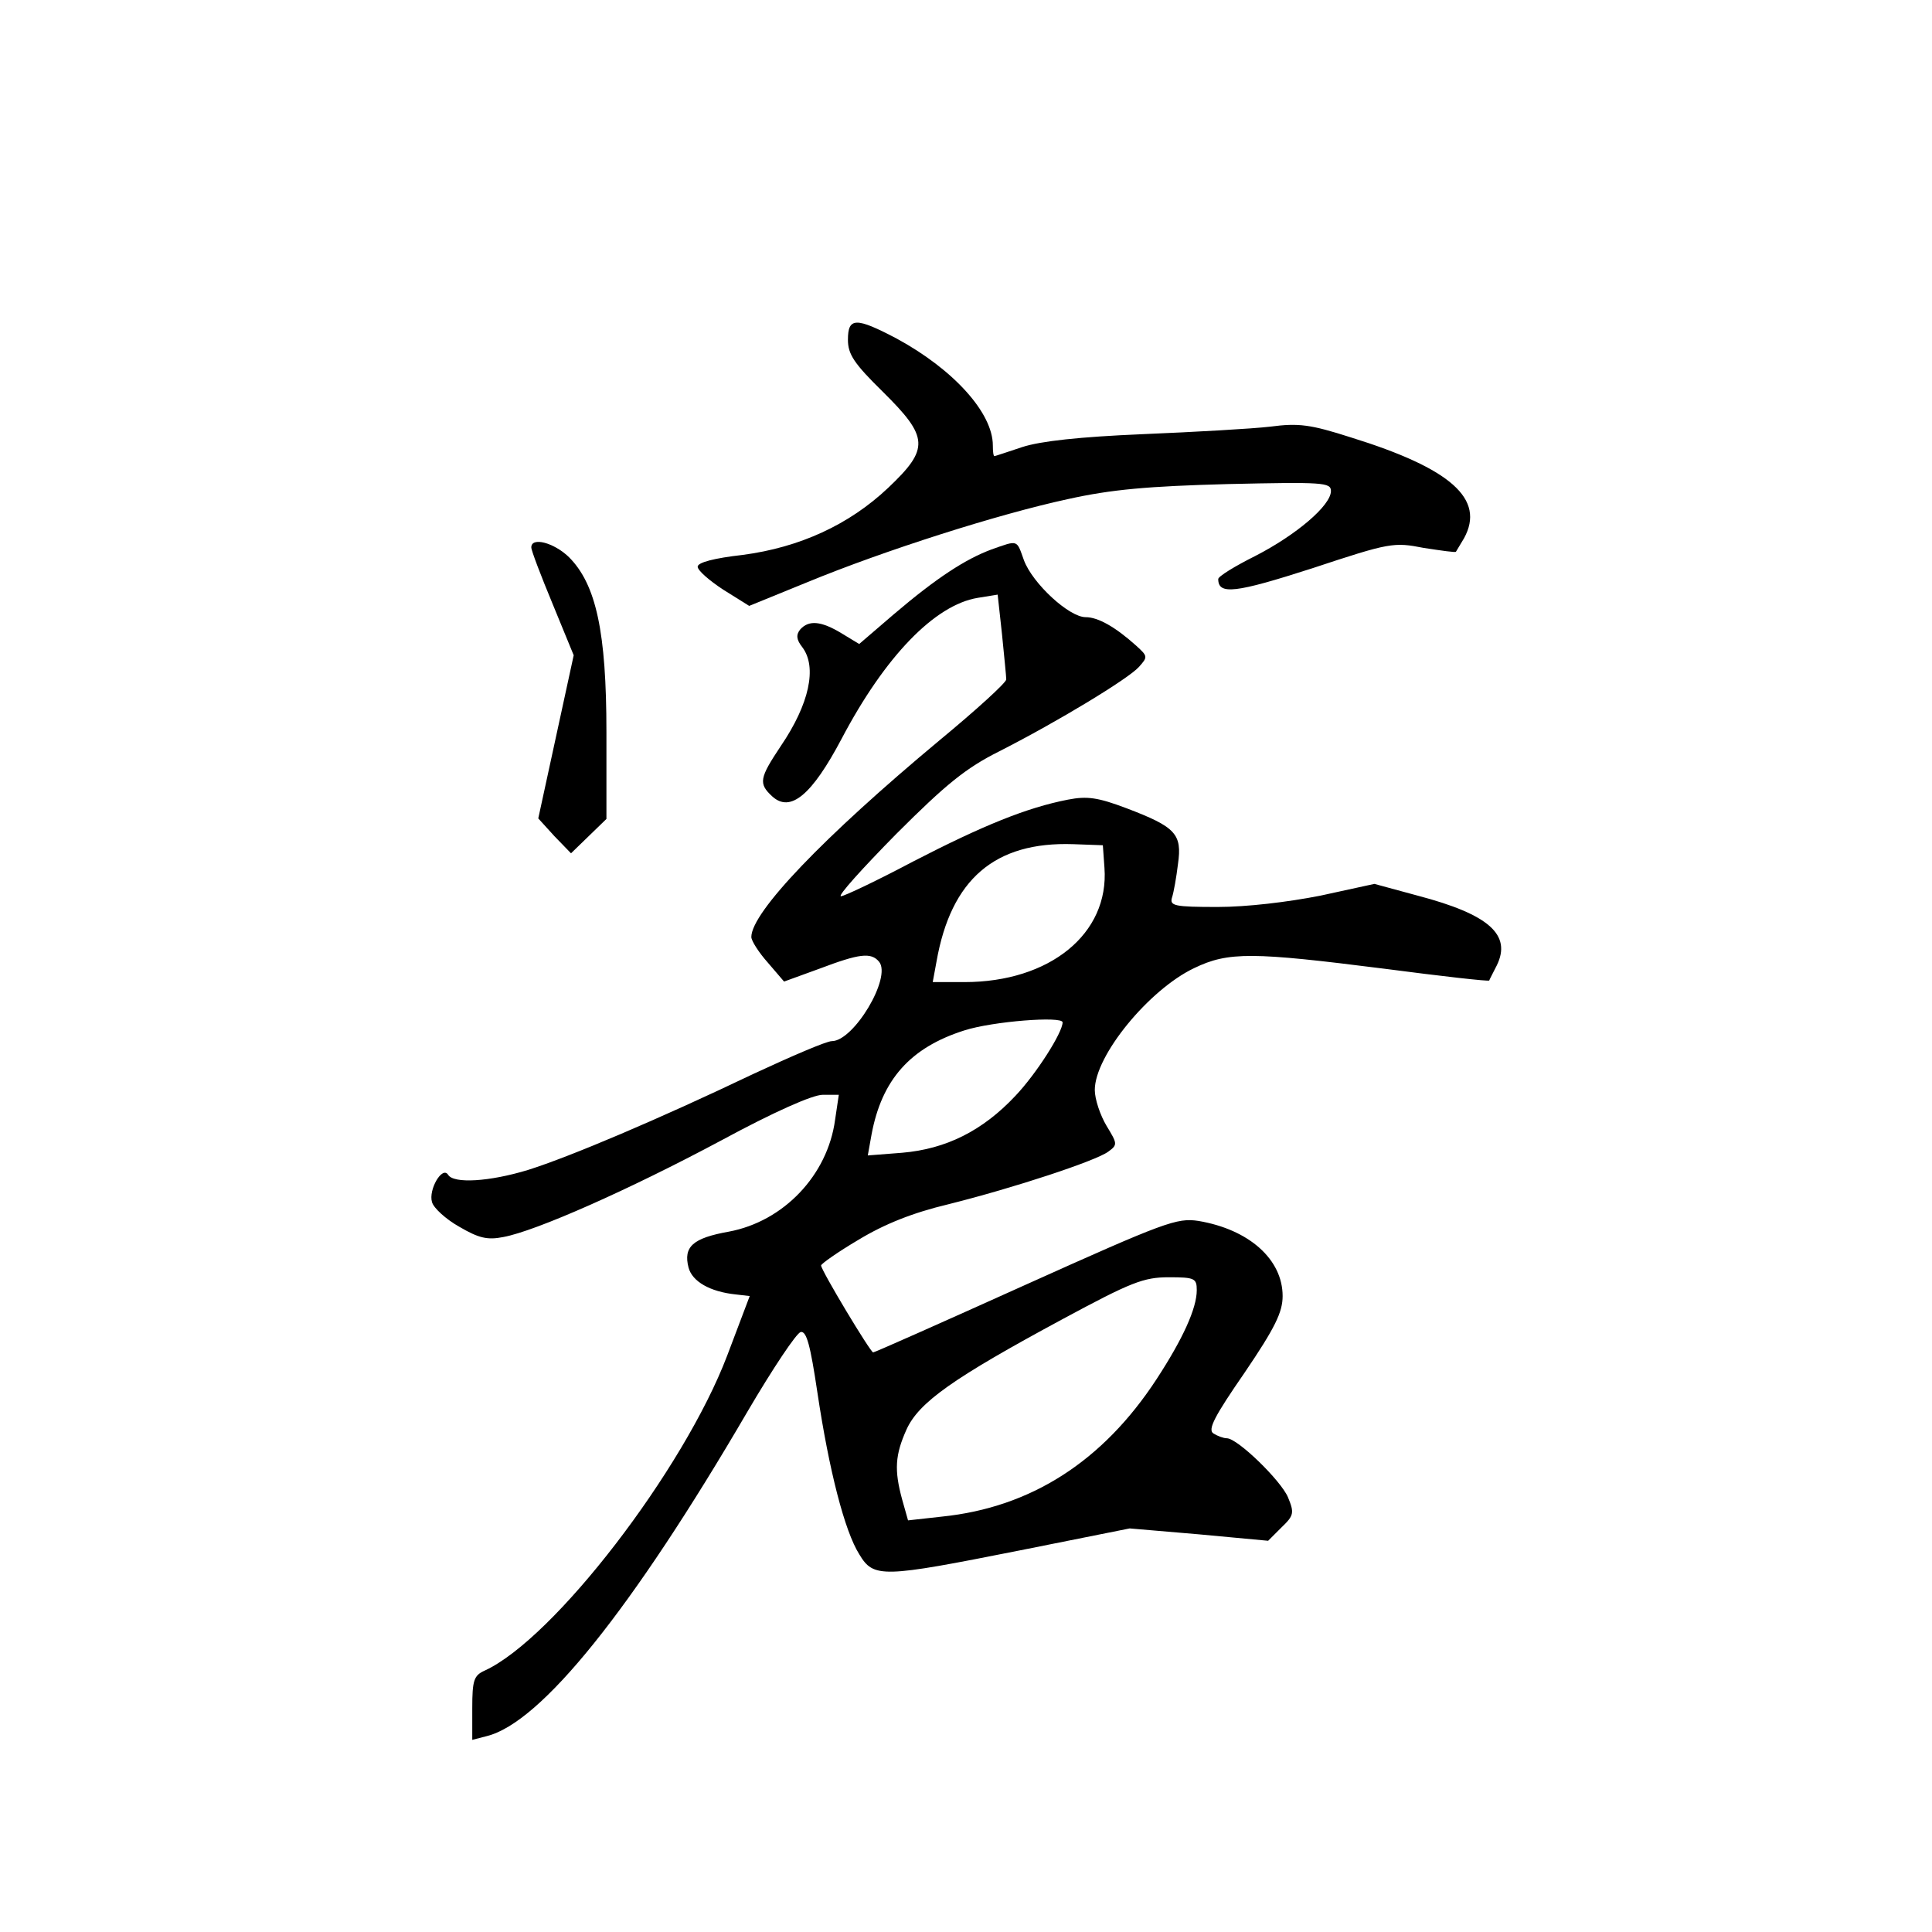 <?xml version="1.0" standalone="no"?>
<!DOCTYPE svg PUBLIC "-//W3C//DTD SVG 20010904//EN"
 "http://www.w3.org/TR/2001/REC-SVG-20010904/DTD/svg10.dtd">
<svg version="1.0" xmlns="http://www.w3.org/2000/svg"
 width="360pt" height="360pt" viewBox="0 0 360 360"
 preserveAspectRatio="xMidYMid meet">
<g transform="translate(0,360) scale(0.1,-0.1)"
fill="#000000" stroke="none">
<path d="M1580 2967 c0 -27 11 -44 65 -97 86 -85 87 -106 10 -179 -73 -69
-165 -111 -271 -125 -53 -6 -84 -14 -84 -22 0 -7 22 -26 48 -43 l48 -30 108
44 c143 59 356 127 486 155 81 18 149 24 298 28 178 4 192 3 192 -13 0 -27
-65 -82 -141 -121 -38 -19 -69 -38 -69 -43 0 -30 32 -26 175 20 145 48 152 49
208 38 33 -5 60 -9 60 -7 1 2 8 13 15 25 40 73 -24 130 -211 188 -75 24 -97
27 -150 20 -34 -4 -141 -10 -237 -14 -119 -5 -191 -13 -225 -24 -27 -9 -51
-17 -52 -17 -2 0 -3 9 -3 20 0 61 -74 142 -179 199 -76 40 -91 40 -91 -2z"/>
<path d="M990 2580 c0 -6 18 -53 40 -106 l39 -95 -33 -152 -33 -152 30 -33 31
-32 33 32 33 32 0 162 c0 186 -19 275 -70 326 -28 27 -70 38 -70 18z"/>
<path d="M1847 2576 c-48 -18 -101 -52 -182 -121 l-64 -55 -33 20 c-38 23 -61
25 -77 7 -8 -10 -7 -19 4 -33 28 -37 13 -106 -40 -184 -40 -60 -42 -70 -16
-94 34 -31 74 3 129 107 81 154 174 250 254 263 l37 6 8 -73 c4 -41 8 -79 8
-85 0 -6 -56 -57 -125 -114 -216 -180 -350 -320 -350 -366 0 -7 14 -29 31 -48
l30 -35 66 24 c74 28 96 31 111 13 24 -29 -47 -148 -88 -148 -10 0 -75 -28
-146 -61 -178 -85 -341 -154 -420 -179 -72 -22 -139 -26 -149 -9 -11 17 -37
-28 -30 -51 3 -11 26 -32 51 -46 36 -21 52 -25 82 -19 60 11 234 88 406 180
98 53 170 85 189 85 l30 0 -7 -47 c-14 -103 -96 -189 -198 -208 -67 -12 -85
-28 -75 -67 7 -26 40 -45 88 -50 l26 -3 -42 -111 c-81 -213 -323 -528 -452
-587 -20 -9 -23 -18 -23 -70 l0 -59 27 7 c101 25 270 235 486 605 47 80 91
146 99 148 11 2 18 -25 31 -112 22 -147 51 -259 78 -302 27 -45 42 -44 299 7
l205 41 129 -11 129 -12 25 25 c23 22 24 27 12 56 -13 31 -94 110 -114 110 -6
0 -17 4 -25 9 -11 7 2 32 58 113 57 84 71 113 71 143 0 68 -62 124 -157 140
-40 6 -62 -2 -322 -119 -153 -69 -281 -126 -284 -126 -5 0 -97 153 -97 162 0
3 31 25 70 48 48 29 100 50 167 66 124 31 275 81 298 98 18 13 17 15 -3 48
-12 20 -22 50 -22 67 0 64 101 187 185 227 64 31 109 30 354 -1 107 -14 195
-24 196 -22 0 1 7 14 14 28 28 57 -14 95 -147 130 l-81 22 -101 -22 c-61 -12
-137 -21 -191 -21 -81 0 -90 2 -85 18 3 9 8 37 11 62 8 56 -4 69 -96 104 -53
20 -73 23 -109 16 -77 -15 -158 -48 -288 -115 -68 -36 -129 -65 -135 -65 -7 0
40 52 103 116 93 93 130 123 192 154 110 56 240 135 260 157 17 19 17 20 -5
40 -39 35 -71 53 -94 53 -31 0 -99 63 -115 106 -14 39 -10 38 -61 20z m211
-593 c9 -123 -102 -213 -261 -213 l-59 0 7 38 c27 154 109 224 255 219 l55 -2
3 -42z m-78 -288 c0 -19 -49 -96 -88 -137 -61 -65 -129 -99 -211 -106 l-64 -5
7 39 c19 102 72 162 173 194 53 17 183 27 183 15z m250 -499 c0 -34 -26 -91
-75 -166 -100 -153 -234 -239 -400 -256 l-63 -7 -11 39 c-15 55 -13 83 8 130
23 51 87 96 291 206 128 69 151 78 198 78 48 0 52 -2 52 -24z"/>
</g>
</svg>
